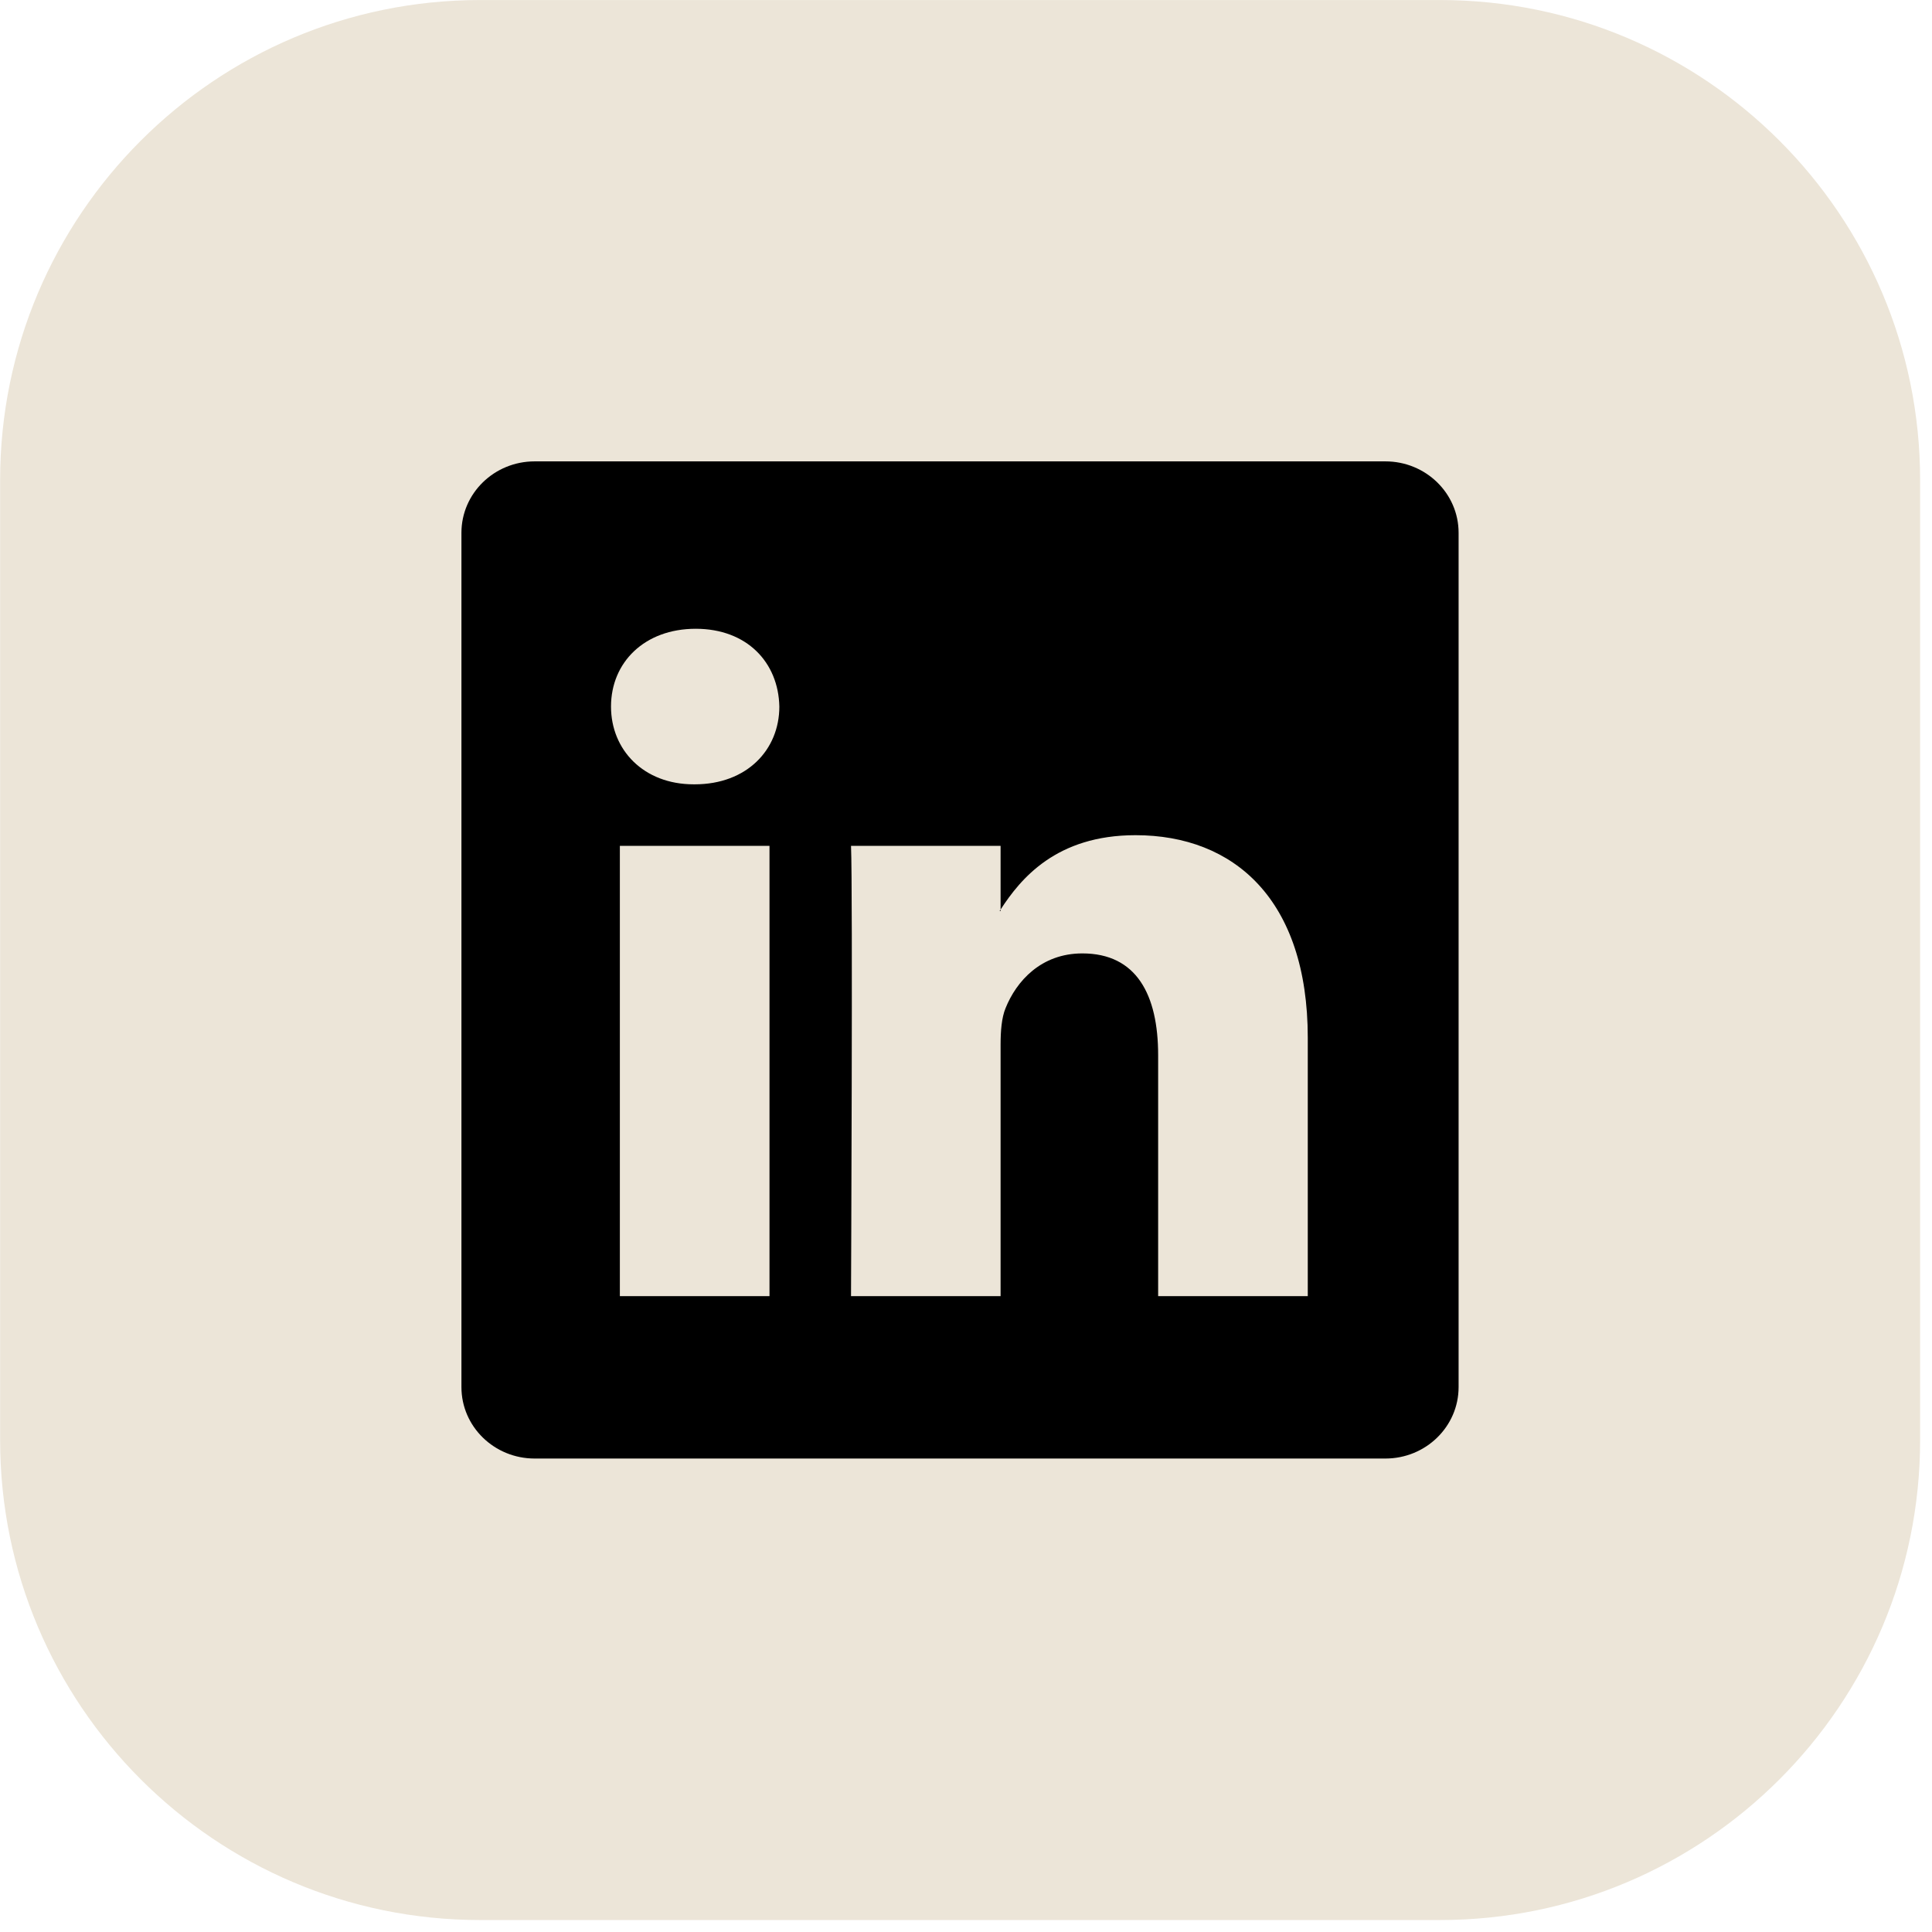 <?xml version="1.0" encoding="UTF-8" standalone="no"?>
<!DOCTYPE svg PUBLIC "-//W3C//DTD SVG 1.1//EN" "http://www.w3.org/Graphics/SVG/1.1/DTD/svg11.dtd">
<svg width="100%" height="100%" viewBox="0 0 31 31" version="1.1" xmlns="http://www.w3.org/2000/svg" xmlns:xlink="http://www.w3.org/1999/xlink" xml:space="preserve" xmlns:serif="http://www.serif.com/" style="fill-rule:evenodd;clip-rule:evenodd;stroke-linejoin:round;stroke-miterlimit:2;">
    <g transform="matrix(1,0,0,1,-344.222,-163.971)">
        <g transform="matrix(0.827,0,0,0.827,99.432,31.033)">
            <path d="M333.252,170.061C333.252,164.921 329.079,160.748 323.939,160.748L305.313,160.748C300.173,160.748 296,164.921 296,170.061L296,188.687C296,193.827 300.173,198 305.313,198L323.939,198C329.079,198 333.252,193.827 333.252,188.687L333.252,170.061Z" style="fill:rgb(236,229,216);"/>
        </g>
        <g id="linkedin.svg" transform="matrix(1,0,0,1,359.626,179.374)">
            <g transform="matrix(1,0,0,1,-8,-8)">
                <path d="M0,1.146C0,0.513 0.526,0 1.175,0L14.825,0C15.474,0 16,0.513 16,1.146L16,14.854C16,15.487 15.474,16 14.825,16L1.175,16C0.526,16 0,15.487 0,14.854L0,1.146ZM4.943,13.394L4.943,6.169L2.542,6.169L2.542,13.394L4.943,13.394ZM3.743,5.182C4.58,5.182 5.101,4.628 5.101,3.934C5.086,3.225 4.581,2.686 3.759,2.686C2.937,2.686 2.4,3.226 2.4,3.934C2.4,4.628 2.921,5.182 3.727,5.182L3.743,5.182ZM8.651,13.394L8.651,9.359C8.651,9.143 8.667,8.927 8.731,8.773C8.904,8.342 9.299,7.895 9.963,7.895C10.832,7.895 11.179,8.557 11.179,9.529L11.179,13.394L13.58,13.394L13.58,9.25C13.58,7.03 12.396,5.998 10.816,5.998C9.542,5.998 8.971,6.698 8.651,7.191L8.651,7.216L8.635,7.216C8.64,7.208 8.646,7.199 8.651,7.191L8.651,6.169L6.251,6.169C6.281,6.847 6.251,13.394 6.251,13.394L8.651,13.394Z" style="fill-rule:nonzero;"/>
            </g>
        </g>
    </g>
</svg>
